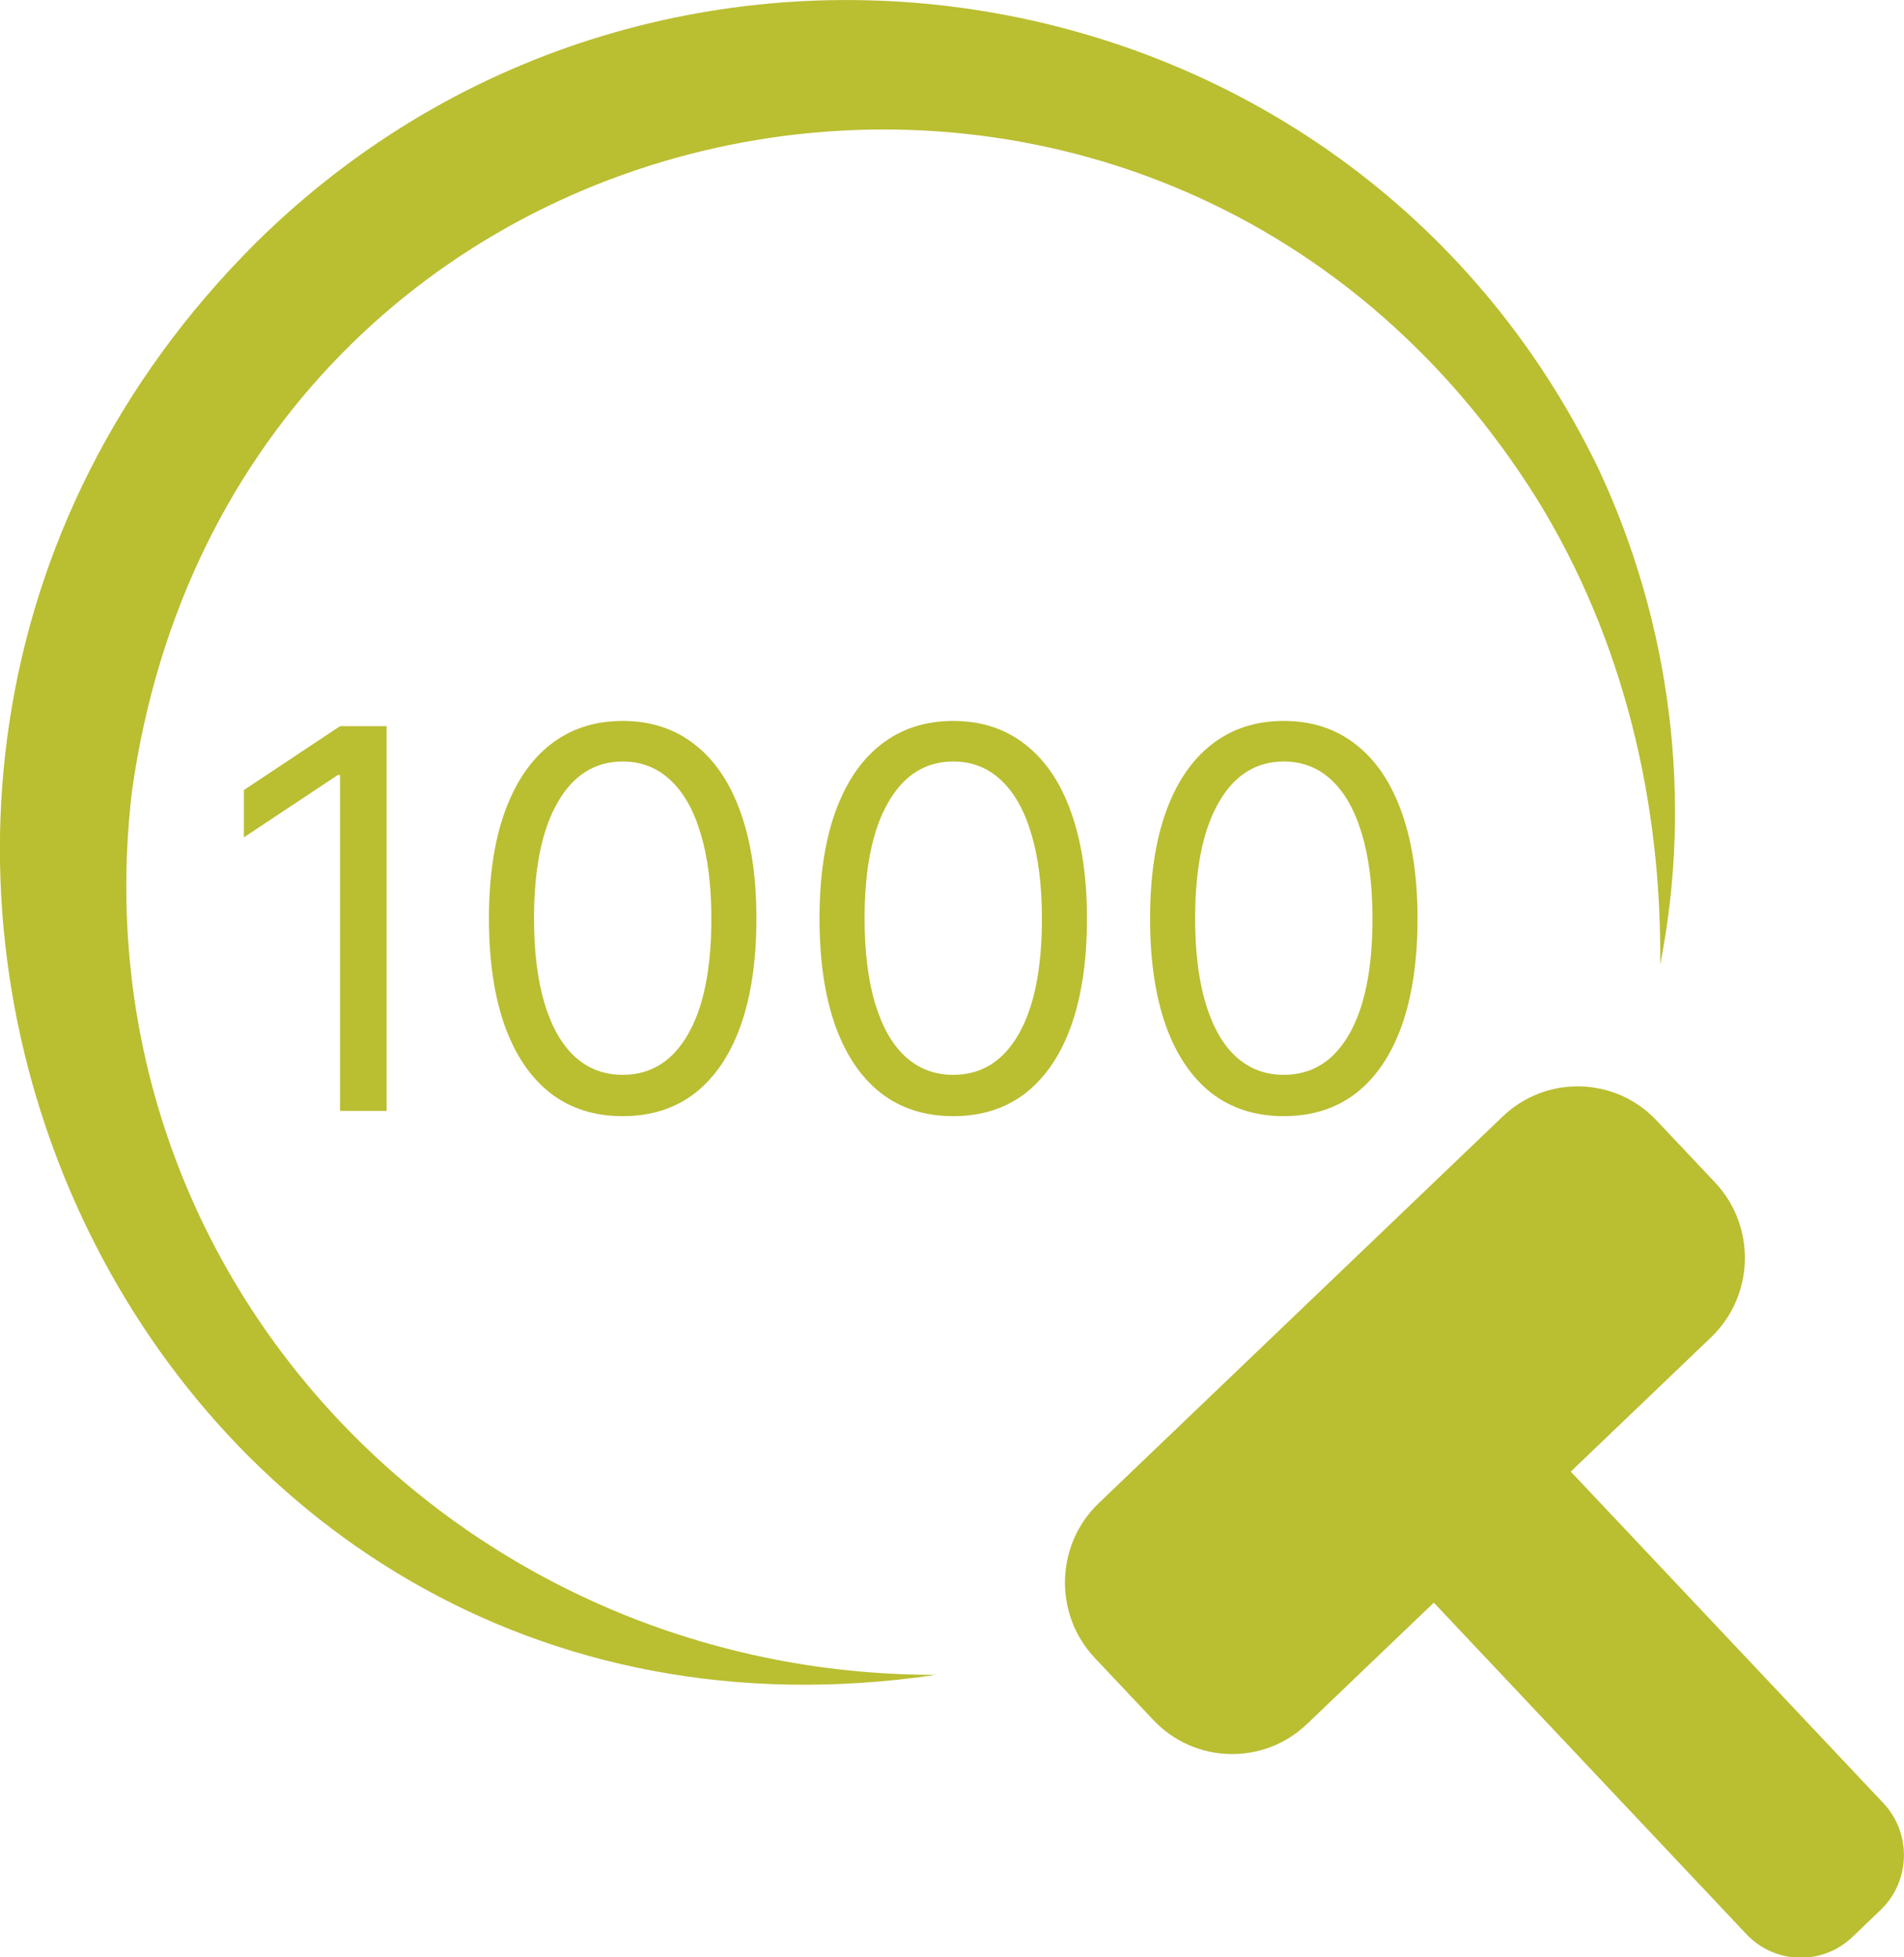<svg width="36" height="37" viewBox="0 0 36 37" fill="none" xmlns="http://www.w3.org/2000/svg">
<g clip-path="url(#clip0_186_300)">
<path d="M28.413 21.105L20.776 28.413C19.952 29.201 19.919 30.512 20.701 31.342L21.806 32.513C22.588 33.343 23.89 33.376 24.714 32.588L32.351 25.281C33.175 24.492 33.208 23.181 32.426 22.351L31.321 21.18C30.539 20.351 29.237 20.317 28.413 21.105Z" fill="#BABE31"/>
<path d="M26.457 26.456L25.925 26.964C25.357 27.508 25.334 28.412 25.874 28.985L33.02 36.562C33.559 37.134 34.458 37.157 35.026 36.614L35.557 36.105C36.125 35.561 36.148 34.657 35.609 34.084L28.463 26.507C27.923 25.935 27.025 25.912 26.457 26.456Z" fill="#BABE31"/>
<path d="M7.31 13.727V21H6.429V14.651H6.386L4.611 15.829V14.935L6.429 13.727H7.31ZM11.773 21.099C11.238 21.099 10.783 20.954 10.406 20.663C10.03 20.369 9.742 19.944 9.543 19.388C9.344 18.829 9.245 18.154 9.245 17.364C9.245 16.578 9.344 15.906 9.543 15.35C9.745 14.791 10.033 14.365 10.41 14.072C10.789 13.776 11.243 13.628 11.773 13.628C12.304 13.628 12.757 13.776 13.133 14.072C13.512 14.365 13.801 14.791 14 15.35C14.201 15.906 14.302 16.578 14.302 17.364C14.302 18.154 14.202 18.829 14.004 19.388C13.805 19.944 13.517 20.369 13.141 20.663C12.764 20.954 12.309 21.099 11.773 21.099ZM11.773 20.318C12.304 20.318 12.716 20.062 13.009 19.551C13.303 19.04 13.45 18.311 13.45 17.364C13.45 16.734 13.382 16.198 13.247 15.755C13.115 15.312 12.923 14.975 12.672 14.743C12.423 14.511 12.124 14.395 11.773 14.395C11.248 14.395 10.837 14.654 10.541 15.173C10.245 15.689 10.097 16.419 10.097 17.364C10.097 17.993 10.164 18.528 10.296 18.969C10.429 19.409 10.619 19.744 10.868 19.974C11.119 20.203 11.421 20.318 11.773 20.318ZM18.023 21.099C17.488 21.099 17.033 20.954 16.656 20.663C16.28 20.369 15.992 19.944 15.793 19.388C15.595 18.829 15.495 18.154 15.495 17.364C15.495 16.578 15.595 15.906 15.793 15.35C15.995 14.791 16.283 14.365 16.66 14.072C17.039 13.776 17.493 13.628 18.023 13.628C18.554 13.628 19.007 13.776 19.384 14.072C19.762 14.365 20.051 14.791 20.25 15.35C20.451 15.906 20.552 16.578 20.552 17.364C20.552 18.154 20.452 18.829 20.254 19.388C20.055 19.944 19.767 20.369 19.391 20.663C19.014 20.954 18.558 21.099 18.023 21.099ZM18.023 20.318C18.554 20.318 18.966 20.062 19.259 19.551C19.553 19.04 19.7 18.311 19.7 17.364C19.7 16.734 19.632 16.198 19.497 15.755C19.365 15.312 19.173 14.975 18.922 14.743C18.673 14.511 18.374 14.395 18.023 14.395C17.498 14.395 17.087 14.654 16.791 15.173C16.495 15.689 16.347 16.419 16.347 17.364C16.347 17.993 16.414 18.528 16.546 18.969C16.679 19.409 16.869 19.744 17.118 19.974C17.369 20.203 17.671 20.318 18.023 20.318ZM24.273 21.099C23.738 21.099 23.283 20.954 22.906 20.663C22.53 20.369 22.242 19.944 22.043 19.388C21.845 18.829 21.745 18.154 21.745 17.364C21.745 16.578 21.845 15.906 22.043 15.35C22.245 14.791 22.533 14.365 22.91 14.072C23.289 13.776 23.743 13.628 24.273 13.628C24.804 13.628 25.257 13.776 25.634 14.072C26.012 14.365 26.301 14.791 26.5 15.35C26.701 15.906 26.802 16.578 26.802 17.364C26.802 18.154 26.702 18.829 26.504 19.388C26.305 19.944 26.017 20.369 25.641 20.663C25.264 20.954 24.808 21.099 24.273 21.099ZM24.273 20.318C24.804 20.318 25.216 20.062 25.509 19.551C25.803 19.04 25.95 18.311 25.95 17.364C25.95 16.734 25.882 16.198 25.747 15.755C25.615 15.312 25.423 14.975 25.172 14.743C24.923 14.511 24.624 14.395 24.273 14.395C23.748 14.395 23.337 14.654 23.041 15.173C22.745 15.689 22.597 16.419 22.597 17.364C22.597 17.993 22.664 18.528 22.796 18.969C22.929 19.409 23.119 19.744 23.368 19.974C23.619 20.203 23.921 20.318 24.273 20.318Z" fill="#BABE31"/>
<path d="M17.697 31.66C2.479 33.913 -5.908 15.275 4.853 4.575C12.522 -2.986 25.493 -0.909 30.219 8.852C31.59 11.774 32.012 15.094 31.39 18.234C31.422 15.142 30.688 12.087 29.085 9.473C21.864 -2.131 4.415 1.291 2.495 14.956C1.414 24.105 8.682 31.671 17.697 31.66Z" fill="#BABE31"/>
</g>
<defs>
<clipPath id="clip0_186_300">
<rect width="36" height="37" fill="white"/>
</clipPath>
</defs>
</svg>
